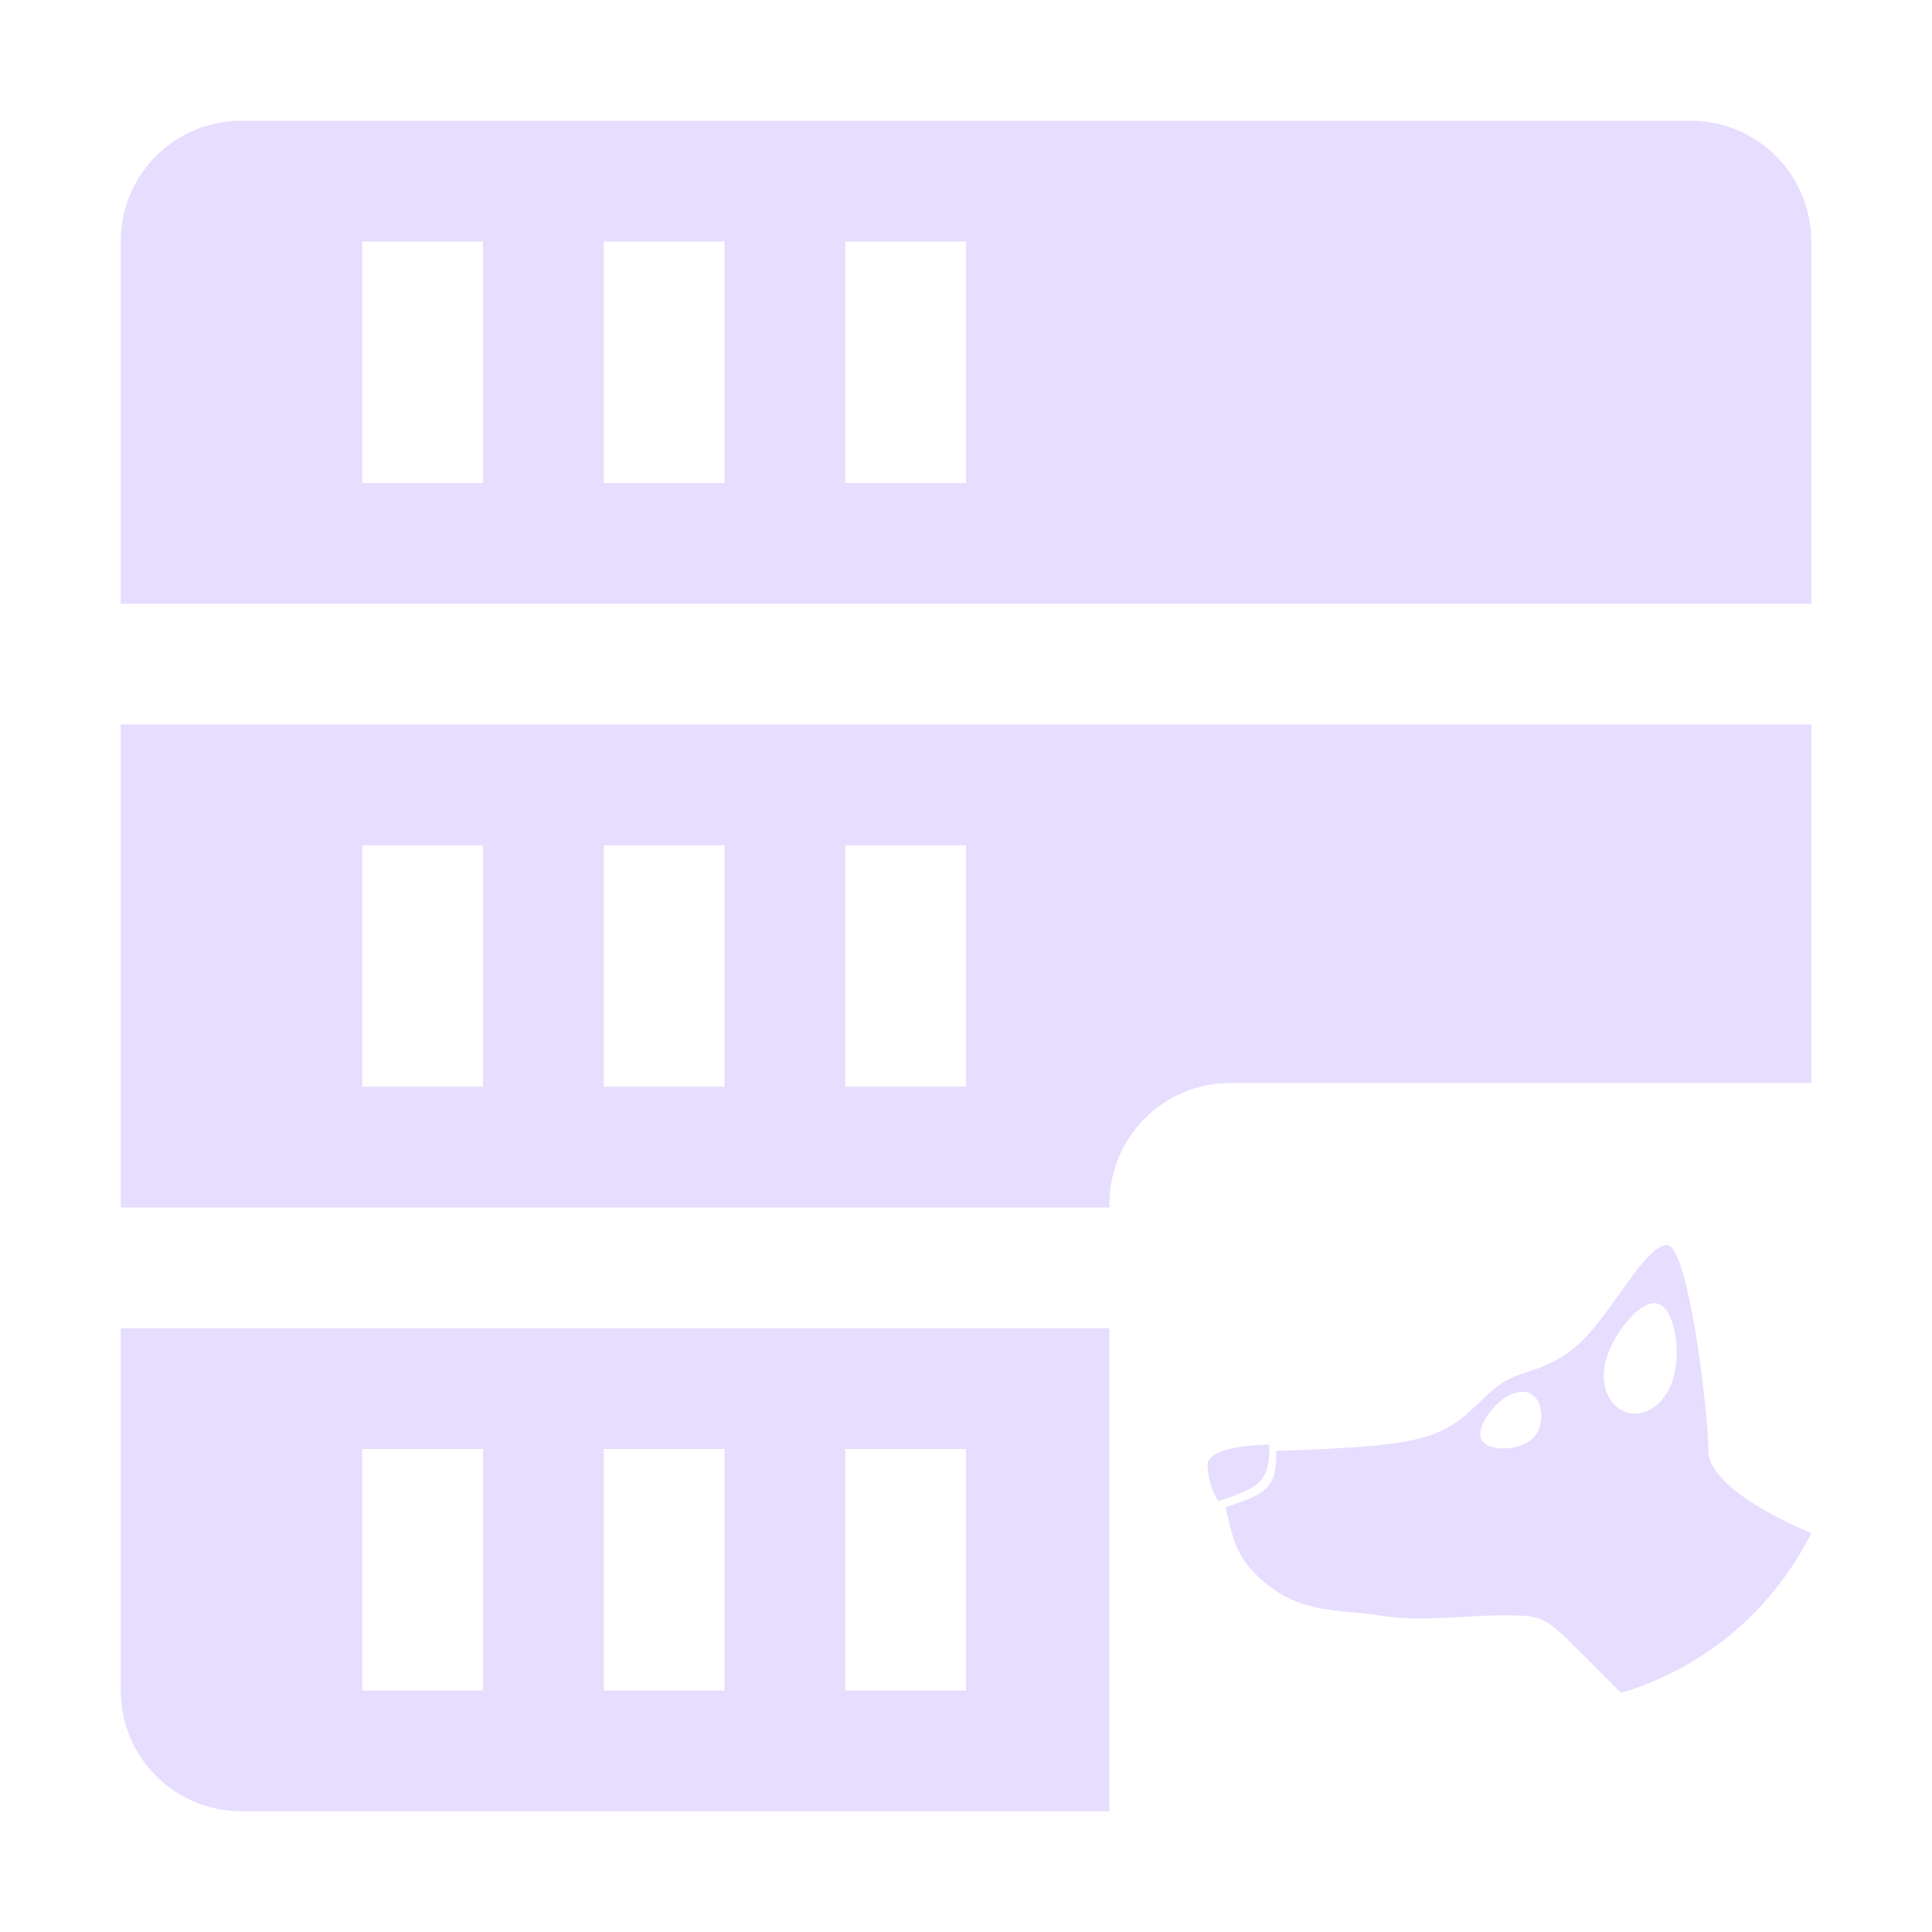 <svg fill="none" height="16" viewBox="0 0 16 16" width="16" xmlns="http://www.w3.org/2000/svg">
  <g fill="#E6DDFF">
    <path clip-rule="evenodd" d="m14 1c.554 0 1 .446 1 1v3h-14v-3c0-.554.446-1 1-1zm-6 1h-1v2h1zm-2 0h-1v2h1zm-2 0h-1v2h1zm5.188 8v-.031c0-.552.448-1 1-1h4.812v-2.969h-14v4zm0 1h-8.188v3c0 .554.446 1 1 1h5 2 .188zm-1.188-4h-1v2h1zm-2 0h-1v2h1zm-2 0h-1v2h1zm4 5h-1v2h1zm-2 0h-1v2h1zm-2 0h-1v2h1z" fill-rule="evenodd"/>
    <path d="m13.807 10.312c-.17 0-.397.454-.653.738-.256.284-.483.284-.653.369s-.284.255-.455.369c-.171.114-.397.171-.852.199-.455.028-.625.028-.625.028 0 .057 0 .114-.011.167-.009.055-.035.106-.074.145-.067.067-.204.111-.335.156.014.055.026.108.038.158.036.141.08.266.212.396.341.341.677.285 1.022.341s.682 0 1.022 0 .341 0 .682.341l.301.301c.325-.098.628-.258.892-.471.285-.233.517-.523.682-.852 0 0-.852-.341-.852-.682s-.17-1.704-.341-1.704zm-.113.481c.009-.001.019-0.0.028.002.142.029.199.369.142.596-.057.227-.227.341-.369.312-.142-.028-.256-.198-.199-.426.053-.213.257-.476.399-.485zm-1.087.733c.05 0 .092.021.121.064.057.085.057.255-.057.341-.114.086-.341.086-.397 0l-0.0 0c-.057-.085.057-.256.17-.341.057-.043.114-.064.163-.064zm-2.096.438s-.511 0-.511.17c0 0-0.0.17.091.298.131-.046.268-.089.335-.156.043-.043.064-.092.075-.145.011-.053.011-.11.011-.167z"/>
  </g>
</svg>
